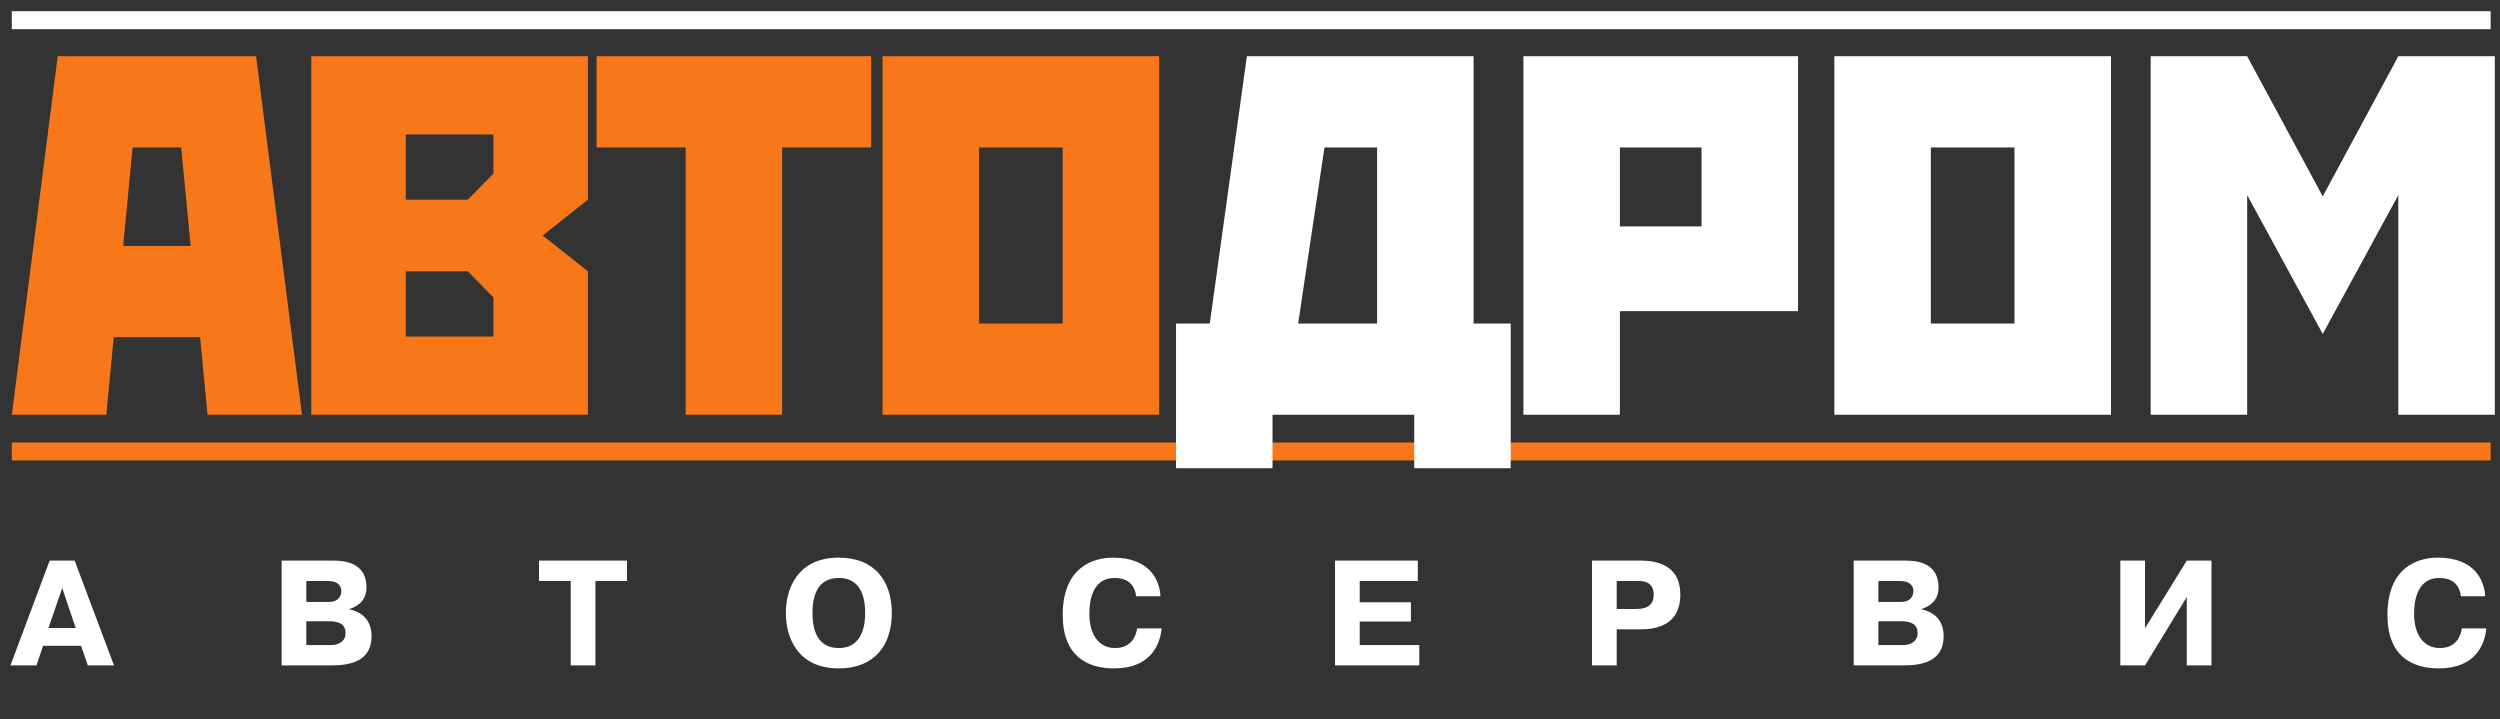 <svg width="212" height="61" viewBox="0 0 212 61" fill="none" xmlns="http://www.w3.org/2000/svg">
<rect x="0" y="0" width="212" height="61" fill="#333333" stroke="none"/>
<g clip-path="url(#clip0_52_285)">
<path d="M1 37.522H211.207V39.045H1V37.522Z" fill="#F77719"/>
<path d="M105.736 4.768H124.961V27.433H128.108V39.704H119.926V35.172H107.91V39.704H99.727V27.433H102.589L105.736 4.768ZM110.084 27.433H116.779V12.507H112.316L110.084 27.433ZM129.185 4.768H152.474V26.382H137.367V35.172H129.185V4.768ZM137.367 12.507V19.196H144.291V12.507H137.367ZM155.553 4.768H179.012V35.172H155.553V4.768ZM163.735 12.507V27.433H170.83V12.507H163.735ZM182.378 4.768H190.56L196.969 16.653L203.378 4.768H211.56V35.172H203.378V16.543L196.969 28.317L190.56 16.543V35.172H182.378V12.507V4.768Z" fill="white"/>
<path d="M4.894 4.768H21.717L25.608 35.172H17.597L16.968 28.593H9.644L9.014 35.172H1.003L4.894 4.768ZM10.445 20.854H16.167L15.366 12.507H11.245L10.445 20.854ZM26.397 4.768H49.857V16.93L46.023 19.97L49.857 23.01V35.172H26.397V12.507V4.768ZM41.846 11.402H34.408V16.93H39.672L41.846 14.718V11.402ZM34.408 23.01V28.538H41.846V25.221L39.672 23.01H34.408ZM50.59 4.768H73.878V12.507H66.325V35.172H58.143V12.507H50.59V4.768ZM74.839 4.768H98.299V35.172H74.839V4.768ZM83.022 12.507V27.433H90.117V12.507H83.022Z" fill="#F77719"/>
<path d="M1 0.952H211.207V2.475H1V0.952Z" fill="white"/>
</g>
<path d="M4.211 47.541H6.331L9.668 56.426H7.447L6.876 54.763H3.653L3.094 56.426H0.886L4.211 47.541ZM4.109 53.253H6.419L5.277 49.864L4.109 53.253ZM23.881 47.541H28.336C30.659 47.541 31.078 48.836 31.078 49.801C31.078 50.829 30.468 51.374 29.618 51.654V51.666C30.303 51.806 31.509 52.301 31.509 53.938C31.509 56.083 29.694 56.426 28.108 56.426H23.881V47.541ZM25.975 49.268V51.044H27.905C28.742 51.044 28.945 50.473 28.945 50.131C28.945 49.763 28.742 49.268 27.816 49.268H25.975ZM25.975 52.682V54.7H28.146C28.514 54.7 29.301 54.509 29.301 53.697C29.301 52.859 28.641 52.682 27.879 52.682H25.975ZM48.396 49.268H45.706V47.541H53.168V49.268H50.49V56.426H48.396V49.268ZM71.132 56.68C67.63 56.68 66.64 54.052 66.64 51.984C66.64 49.915 67.63 47.288 71.132 47.288C74.191 47.288 75.625 49.293 75.625 51.984C75.625 54.674 74.191 56.68 71.132 56.68ZM71.132 54.953C73.265 54.953 73.366 52.733 73.366 51.984C73.366 51.197 73.277 49.014 71.132 49.014C69.698 49.014 68.899 49.953 68.899 51.984C68.899 54.306 69.965 54.953 71.132 54.953ZM96.426 53.291H98.508C98.368 54.623 97.619 56.68 94.472 56.68C92.2 56.68 90.118 55.639 90.118 52.149C90.118 47.465 93.545 47.288 94.395 47.288C97.543 47.288 98.343 49.255 98.406 50.562H96.35C96.16 49.077 94.979 49.014 94.497 49.014C94.027 49.014 92.377 49.103 92.377 52.072C92.377 53.748 93.139 54.953 94.56 54.953C95.931 54.953 96.337 53.951 96.426 53.291ZM115.304 51.07H119.645V52.707H115.304V54.7H120.356V56.426H113.21V47.541H120.229V49.268H115.304V51.07ZM135.003 47.541H139.141C140.943 47.541 142.491 48.214 142.491 50.41C142.491 53.189 140.169 53.367 139.09 53.367H137.097V56.426H135.003V47.541ZM137.097 49.268V51.641H138.735C139.725 51.641 140.232 51.286 140.232 50.423C140.232 49.217 139.204 49.268 138.735 49.268H137.097ZM157.193 47.541H161.648C163.97 47.541 164.389 48.836 164.389 49.801C164.389 50.829 163.78 51.374 162.93 51.654V51.666C163.615 51.806 164.821 52.301 164.821 53.938C164.821 56.083 163.006 56.426 161.419 56.426H157.193V47.541ZM159.287 49.268V51.044H161.216C162.054 51.044 162.257 50.473 162.257 50.131C162.257 49.763 162.054 49.268 161.127 49.268H159.287ZM159.287 52.682V54.7H161.457C161.826 54.7 162.612 54.509 162.612 53.697C162.612 52.859 161.952 52.682 161.191 52.682H159.287ZM181.898 53.278L185.439 47.541H187.533V56.426H185.439V50.626L181.898 56.426H179.804V47.541H181.898V53.278ZM208.763 53.291H210.844C210.705 54.623 209.956 56.68 206.808 56.68C204.536 56.68 202.455 55.639 202.455 52.149C202.455 47.465 205.882 47.288 206.732 47.288C209.88 47.288 210.679 49.255 210.743 50.562H208.687C208.496 49.077 207.316 49.014 206.834 49.014C206.364 49.014 204.714 49.103 204.714 52.072C204.714 53.748 205.476 54.953 206.897 54.953C208.268 54.953 208.674 53.951 208.763 53.291Z" fill="white"/>
<defs>
<clipPath id="clip0_52_285">
<rect width="211" height="48.76" fill="white" transform="translate(1 0.952)"/>
</clipPath>
</defs>
</svg>
